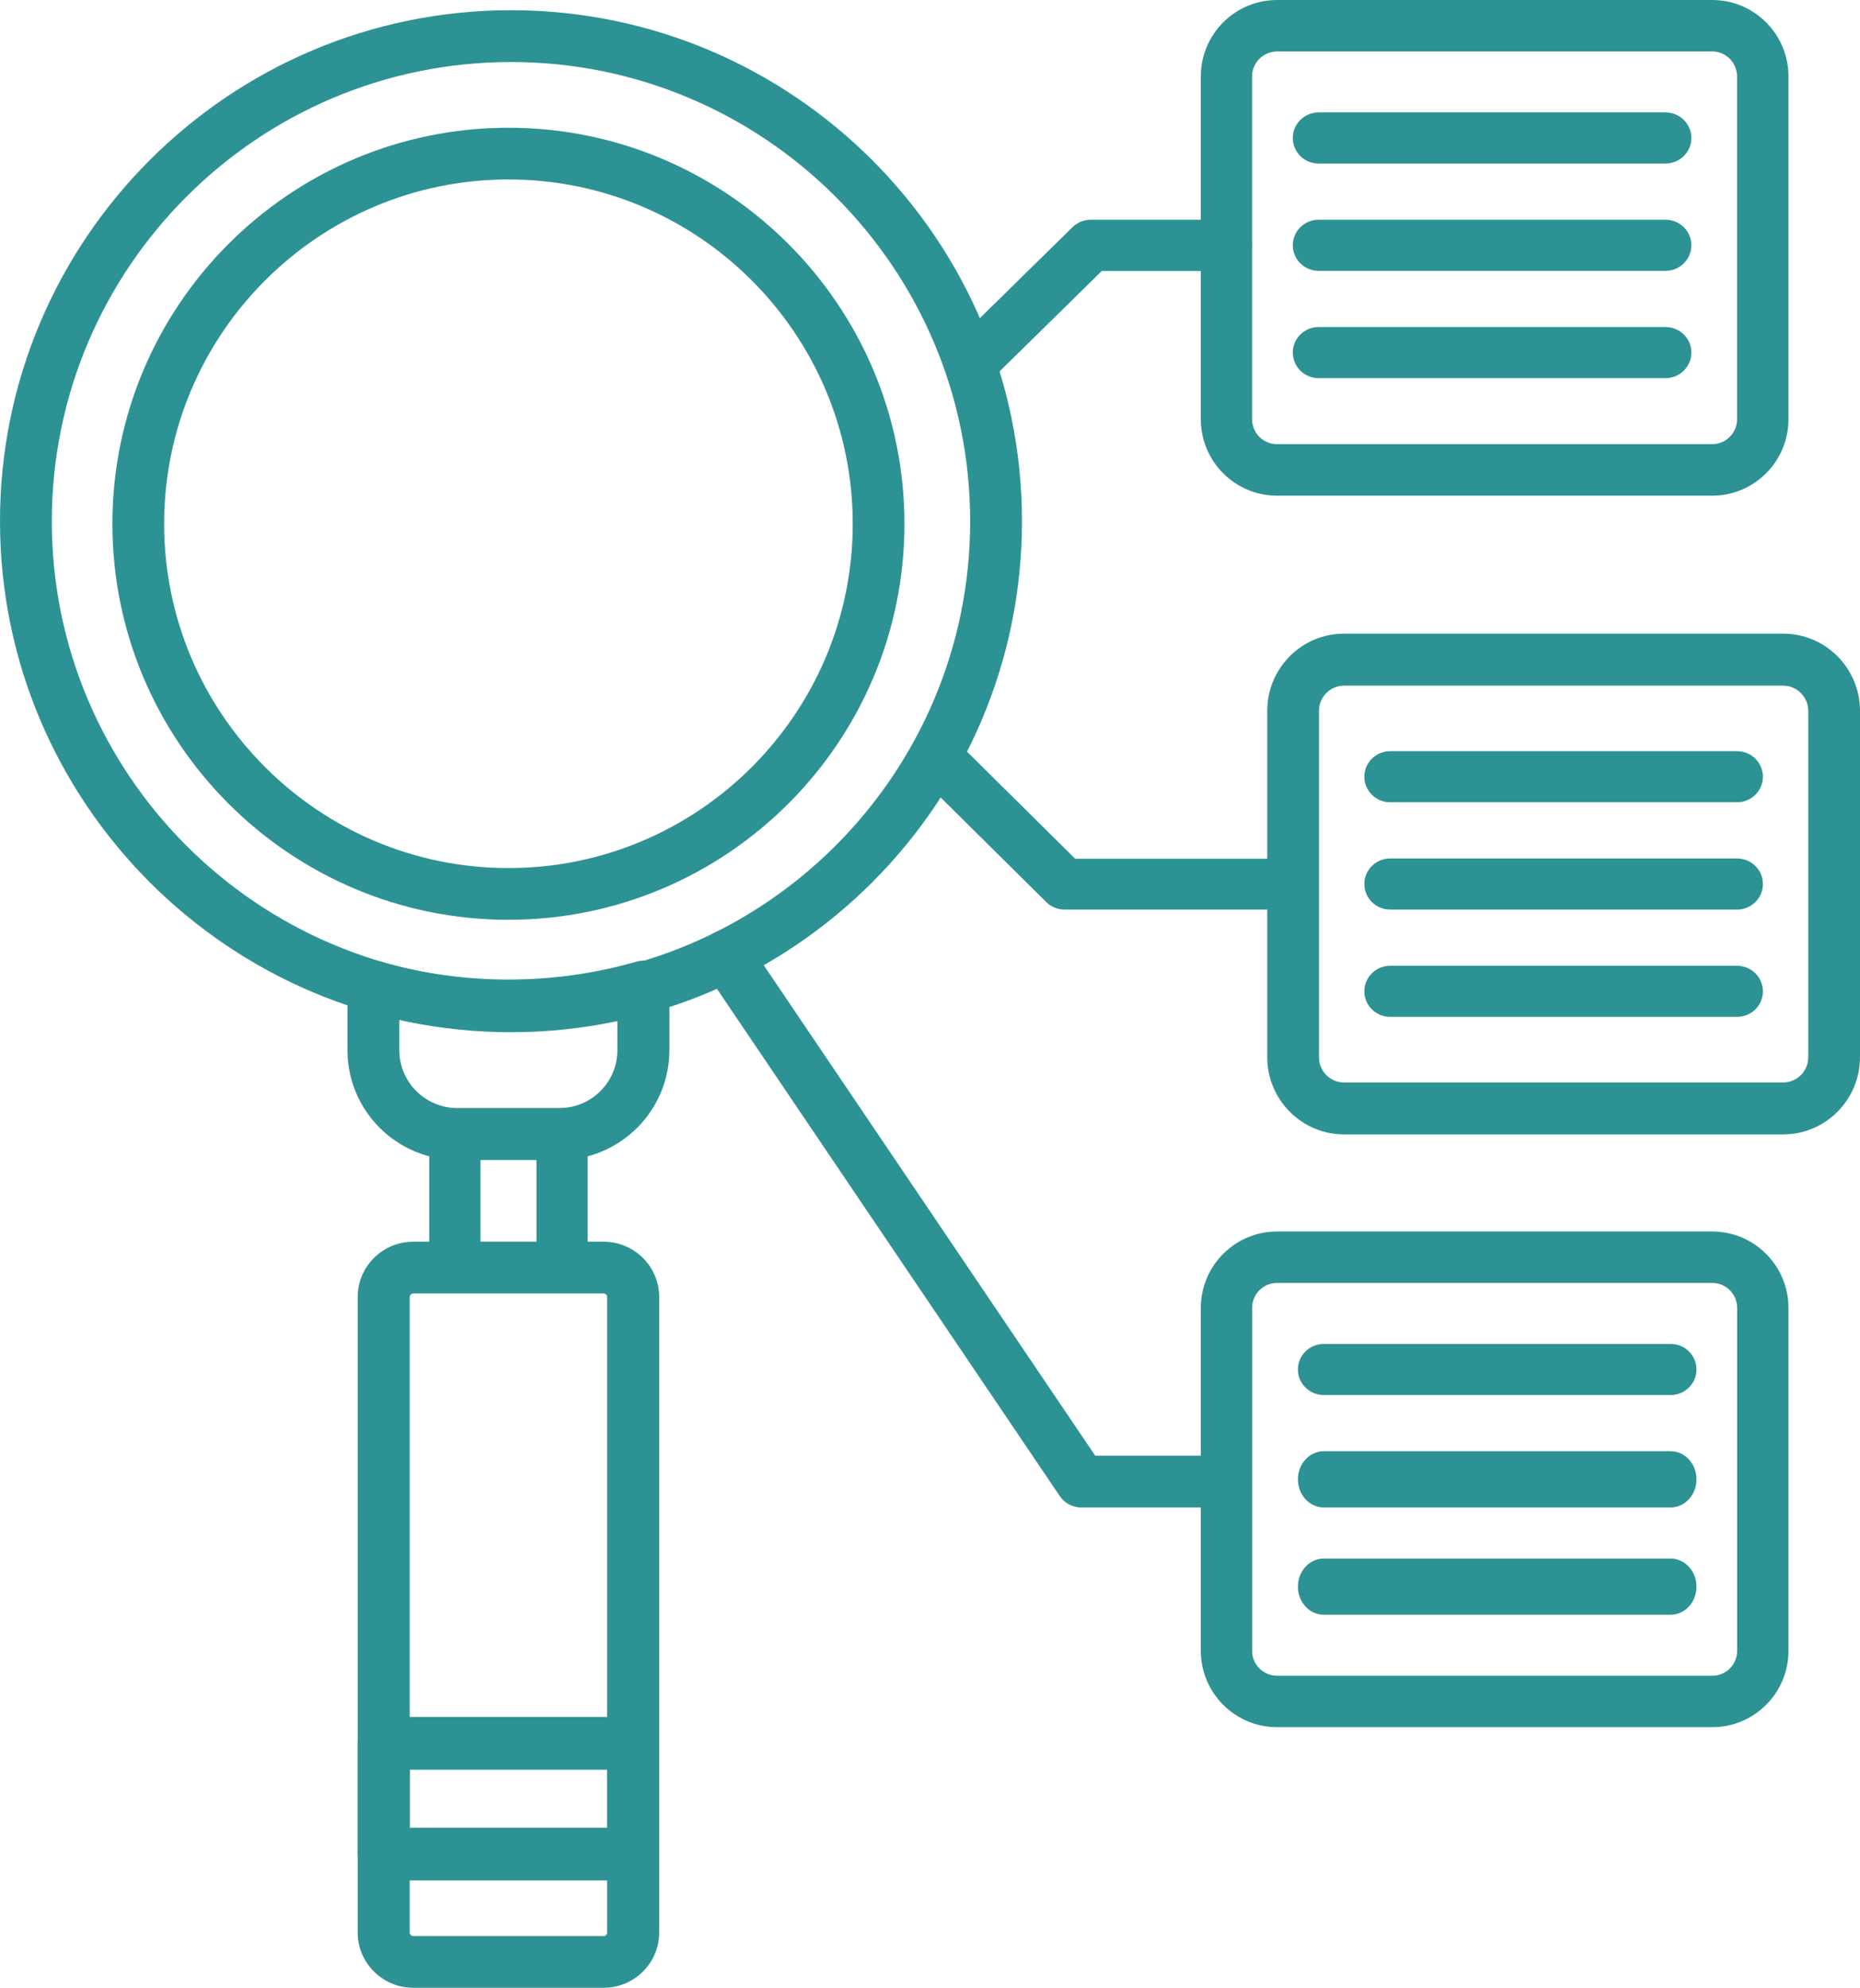 <svg width="364" height="389" xmlns="http://www.w3.org/2000/svg" xmlns:xlink="http://www.w3.org/1999/xlink" xml:space="preserve" overflow="hidden"><defs><clipPath id="clip0"><rect x="1538" y="1941" width="364" height="389"/></clipPath></defs><g clip-path="url(#clip0)" transform="translate(-1538 -1941)"><path d="M1638 2143C1582.87 2143 1538 2098.14 1538 2043 1538 1987.84 1582.87 1943 1638 1943 1693.14 1943 1738 1987.85 1738 2043.01 1738 2098.15 1693.14 2143 1638 2143ZM1638 1953.14C1588.46 1953.14 1548.14 1993.45 1548.14 2043.01 1548.14 2092.55 1588.46 2132.85 1638 2132.85 1687.55 2132.85 1727.86 2092.54 1727.86 2043 1727.86 1993.44 1687.55 1953.14 1638 1953.14Z" fill="#2D9294" fill-rule="evenodd"/><path d="M1647.5 2168 1627.49 2168C1615.65 2168 1606 2158.37 1606 2146.53L1606 2134.07C1606 2132.48 1606.75 2130.98 1608.03 2130.02 1609.31 2129.06 1610.96 2128.75 1612.49 2129.2 1628.7 2133.86 1646.31 2133.86 1662.5 2129.2 1664.04 2128.75 1665.69 2129.06 1666.97 2130.02 1668.25 2130.98 1669 2132.48 1669 2134.07L1669 2146.53C1668.98 2158.38 1659.35 2168 1647.5 2168ZM1616.15 2140.58 1616.15 2146.53C1616.15 2152.78 1621.24 2157.84 1627.49 2157.84L1647.49 2157.84C1653.73 2157.84 1658.82 2152.78 1658.82 2146.53L1658.82 2140.58C1644.86 2143.6 1630.12 2143.6 1616.15 2140.58Z" fill="#2D9294" fill-rule="evenodd"/><path d="M1728.11 2017C1726.81 2017 1725.49 2016.51 1724.5 2015.53 1722.5 2013.57 1722.5 2010.38 1724.5 2008.43L1747.87 1985.48C1748.83 1984.53 1750.14 1984 1751.49 1984L1777.88 1984C1780.71 1984 1783 1986.25 1783 1989.03 1783 1991.8 1780.71 1994.04 1777.88 1994.04L1753.61 1994.04 1731.74 2015.52C1730.74 2016.51 1729.43 2017 1728.11 2017Z" fill="#2D9294" fill-rule="evenodd"/><path d="M1777.91 2236 1749.62 2236C1747.92 2236 1746.33 2235.17 1745.38 2233.75L1675.86 2130.89C1674.3 2128.58 1674.92 2125.42 1677.26 2123.86 1679.59 2122.3 1682.76 2122.92 1684.33 2125.25L1752.33 2225.87 1777.91 2225.87C1780.72 2225.87 1783 2228.15 1783 2230.94 1783 2233.73 1780.73 2236 1777.91 2236Z" fill="#2D9294" fill-rule="evenodd"/><path d="M1790.98 2119 1746.32 2119C1744.99 2119 1743.72 2118.47 1742.77 2117.55L1717.47 2092.49C1715.51 2090.56 1715.51 2087.41 1717.47 2085.46 1719.43 2083.51 1722.62 2083.51 1724.58 2085.46L1748.41 2109.05 1790.98 2109.05C1793.75 2109.05 1796 2111.27 1796 2114.02 1796 2116.76 1793.75 2119 1790.98 2119Z" fill="#2D9294" fill-rule="evenodd"/><path d="M1873.09 2038 1787.91 2038C1779.68 2038 1773 2031.29 1773 2023.06L1773 1955.94C1773 1947.7 1779.69 1941 1787.91 1941L1873.09 1941C1881.32 1941 1888 1947.71 1888 1955.94L1888 2023.05C1888 2031.29 1881.31 2038 1873.09 2038ZM1787.9 1951.08C1785.22 1951.08 1783.03 1953.27 1783.03 1955.95L1783.03 2023.06C1783.03 2025.73 1785.21 2027.92 1787.9 2027.92L1873.08 2027.92C1875.76 2027.92 1877.94 2025.73 1877.94 2023.06L1877.94 1955.94C1877.94 1953.27 1875.76 1951.07 1873.08 1951.07L1787.9 1951.07Z" fill="#2D9294" fill-rule="evenodd"/><path d="M1647.99 2194 1627.01 2194C1624.24 2194 1622 2191.76 1622 2188.99L1622 2163.01C1622 2160.24 1624.24 2158 1627.01 2158L1647.99 2158C1650.76 2158 1653 2160.24 1653 2163.01L1653 2188.99C1653 2191.76 1650.77 2194 1647.99 2194ZM1632.03 2184 1642.99 2184 1642.99 2168.01 1632.03 2168.01Z" fill="#2D9294" fill-rule="evenodd"/><path d="M1656.13 2330 1618.87 2330C1612.88 2330 1608 2325.15 1608 2319.2L1608 2194.8C1608 2188.85 1612.88 2184 1618.87 2184L1656.13 2184C1662.13 2184 1667 2188.85 1667 2194.8L1667 2319.2C1667 2325.15 1662.13 2330 1656.13 2330ZM1618.87 2194.12C1618.51 2194.12 1618.18 2194.44 1618.18 2194.8L1618.18 2319.2C1618.18 2319.55 1618.5 2319.88 1618.87 2319.88L1656.13 2319.88C1656.5 2319.88 1656.82 2319.56 1656.82 2319.2L1656.82 2194.8C1656.82 2194.45 1656.5 2194.12 1656.13 2194.12Z" fill="#2D9294" fill-rule="evenodd"/><path d="M1886.96 2163 1801.04 2163C1792.74 2163 1786 2156.21 1786 2147.9L1786 2080.1C1786 2071.76 1792.75 2065 1801.04 2065L1886.96 2065C1895.26 2065 1902 2071.78 1902 2080.1L1902 2147.9C1902 2156.21 1895.26 2163 1886.96 2163ZM1801.04 2075.18C1798.33 2075.18 1796.12 2077.38 1796.12 2080.11L1796.12 2147.9C1796.12 2150.62 1798.32 2152.84 1801.04 2152.84L1886.96 2152.84C1889.66 2152.84 1891.87 2150.63 1891.87 2147.9L1891.87 2080.11C1891.87 2077.4 1889.67 2075.18 1886.96 2075.18Z" fill="#2D9294" fill-rule="evenodd"/><path d="M1873.09 2279 1787.91 2279C1779.68 2279 1773 2272.29 1773 2264.06L1773 2196.95C1773 2188.7 1779.69 2182 1787.91 2182L1873.09 2182C1881.32 2182 1888 2188.71 1888 2196.95L1888 2264.06C1888.01 2272.29 1881.32 2279 1873.09 2279ZM1787.91 2192.06C1785.23 2192.06 1783.04 2194.25 1783.04 2196.95L1783.04 2264.06C1783.04 2266.74 1785.22 2268.94 1787.91 2268.94L1873.09 2268.94C1875.77 2268.94 1877.96 2266.75 1877.96 2264.06L1877.96 2196.95C1877.96 2194.26 1875.78 2192.06 1873.09 2192.06Z" fill="#2D9294" fill-rule="evenodd"/><path d="M1637.5 2121C1594.77 2121 1560 2086.24 1560 2043.51 1560 2000.77 1594.77 1966 1637.5 1966 1680.23 1966 1715 2000.77 1715 2043.51 1715 2086.24 1680.23 2121 1637.5 2121ZM1637.5 1976.12C1600.35 1976.12 1570.12 2006.35 1570.12 2043.51 1570.12 2080.65 1600.35 2110.88 1637.5 2110.88 1674.65 2110.88 1704.88 2080.65 1704.88 2043.51 1704.88 2006.35 1674.65 1976.12 1637.5 1976.12Z" fill="#2D9294" fill-rule="evenodd"/><path d="M1661.91 2309 1613.09 2309C1610.28 2309 1608 2306.69 1608 2303.84L1608 2282.16C1608 2279.31 1610.28 2277 1613.09 2277L1661.91 2277C1664.72 2277 1667 2279.31 1667 2282.16L1667 2303.84C1667 2306.69 1664.72 2309 1661.91 2309ZM1618.18 2298.68 1656.81 2298.68 1656.81 2287.32 1618.18 2287.32Z" fill="#2D9294" fill-rule="evenodd"/><path d="M1863.94 1973 1796.06 1973C1793.26 1973 1791 1970.77 1791 1968.01 1791 1965.25 1793.26 1963 1796.06 1963L1863.94 1963C1866.74 1963 1869 1965.25 1869 1968.01 1869 1970.77 1866.74 1973 1863.94 1973Z" fill="#2D9294" fill-rule="evenodd"/><path d="M1863.94 1994 1796.06 1994C1793.26 1994 1791 1991.76 1791 1989.01 1791 1986.24 1793.26 1984 1796.06 1984L1863.94 1984C1866.74 1984 1869 1986.24 1869 1989.01 1869 1991.76 1866.74 1994 1863.94 1994Z" fill="#2D9294" fill-rule="evenodd"/><path d="M1863.94 2015 1796.06 2015C1793.26 2015 1791 2012.76 1791 2009.99 1791 2007.24 1793.26 2005 1796.06 2005L1863.94 2005C1866.74 2005 1869 2007.24 1869 2009.99 1869 2012.76 1866.74 2015 1863.94 2015Z" fill="#2D9294" fill-rule="evenodd"/><path d="M1877.94 2098 1810.06 2098C1807.27 2098 1805 2095.76 1805 2093.01 1805 2090.24 1807.27 2088 1810.06 2088L1877.94 2088C1880.73 2088 1883 2090.24 1883 2093.01 1883 2095.76 1880.73 2098 1877.94 2098Z" fill="#2D9294" fill-rule="evenodd"/><path d="M1877.94 2119 1810.06 2119C1807.27 2119 1805 2116.76 1805 2113.99 1805 2111.24 1807.27 2109 1810.06 2109L1877.94 2109C1880.73 2109 1883 2111.24 1883 2113.99 1883 2116.76 1880.73 2119 1877.94 2119Z" fill="#2D9294" fill-rule="evenodd"/><path d="M1877.94 2140 1810.06 2140C1807.27 2140 1805 2137.75 1805 2135 1805 2132.24 1807.27 2130 1810.06 2130L1877.94 2130C1880.73 2130 1883 2132.24 1883 2135 1883 2137.76 1880.73 2140 1877.94 2140Z" fill="#2D9294" fill-rule="evenodd"/><path d="M1864.94 2214 1797.06 2214C1794.27 2214 1792 2211.76 1792 2209.01 1792 2206.24 1794.27 2204 1797.06 2204L1864.94 2204C1867.73 2204 1870 2206.24 1870 2209.01 1870 2211.76 1867.73 2214 1864.94 2214Z" fill="#2D9294" fill-rule="evenodd"/><path d="M1864.94 2236 1797.06 2236C1794.27 2236 1792 2233.54 1792 2230.49 1792 2227.46 1794.27 2225 1797.06 2225L1864.94 2225C1867.73 2225 1870 2227.46 1870 2230.49 1870 2233.54 1867.73 2236 1864.94 2236Z" fill="#2D9294" fill-rule="evenodd"/><path d="M1864.94 2257 1797.06 2257C1794.27 2257 1792 2254.53 1792 2251.5 1792 2248.47 1794.27 2246 1797.06 2246L1864.94 2246C1867.73 2246 1870 2248.47 1870 2251.5 1870 2254.53 1867.73 2257 1864.94 2257Z" fill="#2D9294" fill-rule="evenodd"/></g></svg>